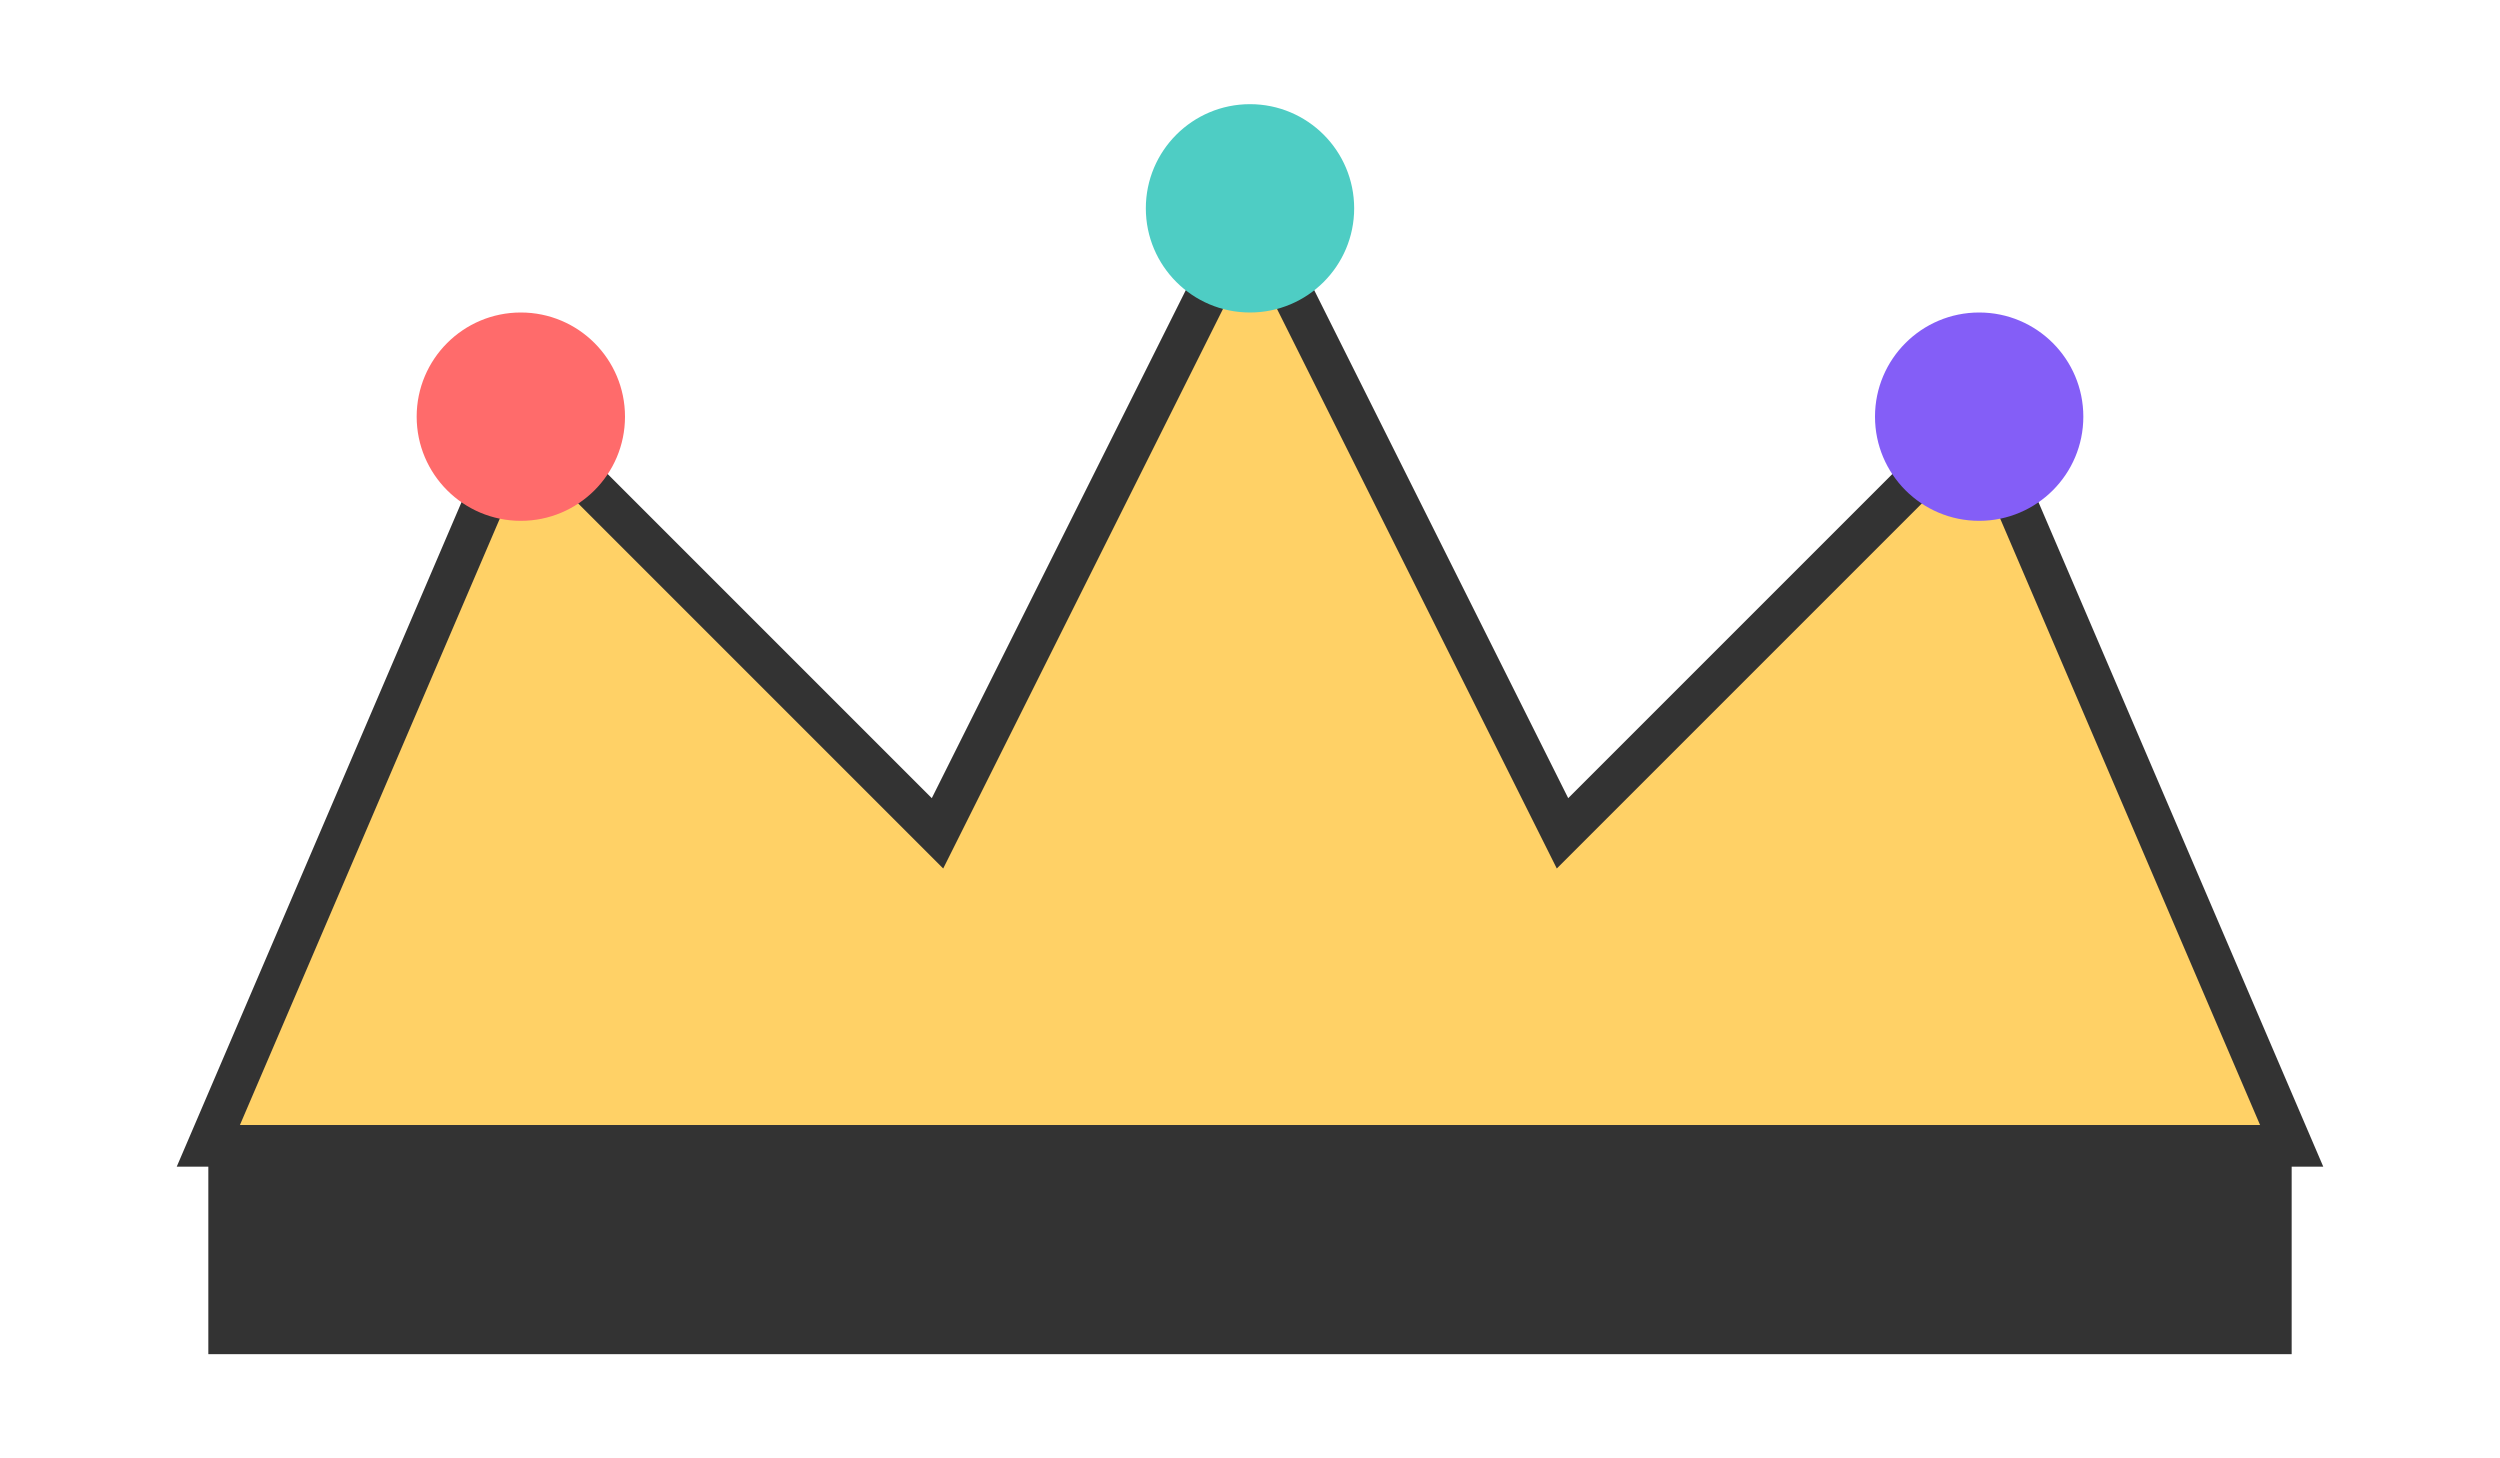 <?xml version="1.0" encoding="utf-8"?>
<svg xmlns="http://www.w3.org/2000/svg" viewBox="0 0 240 140" role="img" aria-labelledby="title">
  <title id="title">Royal Crown</title>
  
  <!-- crown base -->
  <rect x="20" y="110" width="200" height="20" fill="#333"/>
  
  <!-- crown spikes -->
  <path d="M20 110 L50 40 L90 80 L120 20 L150 80 L190 40 L220 110 Z"
        fill="#FFD166" stroke="#333" stroke-width="4"/>
  
  <!-- decorative jewels -->
  <circle cx="50" cy="40" r="10" fill="#FF6B6B"/>
  <circle cx="120" cy="20" r="10" fill="#4ECDC4"/>
  <circle cx="190" cy="40" r="10" fill="#845EF7"/>
</svg>
